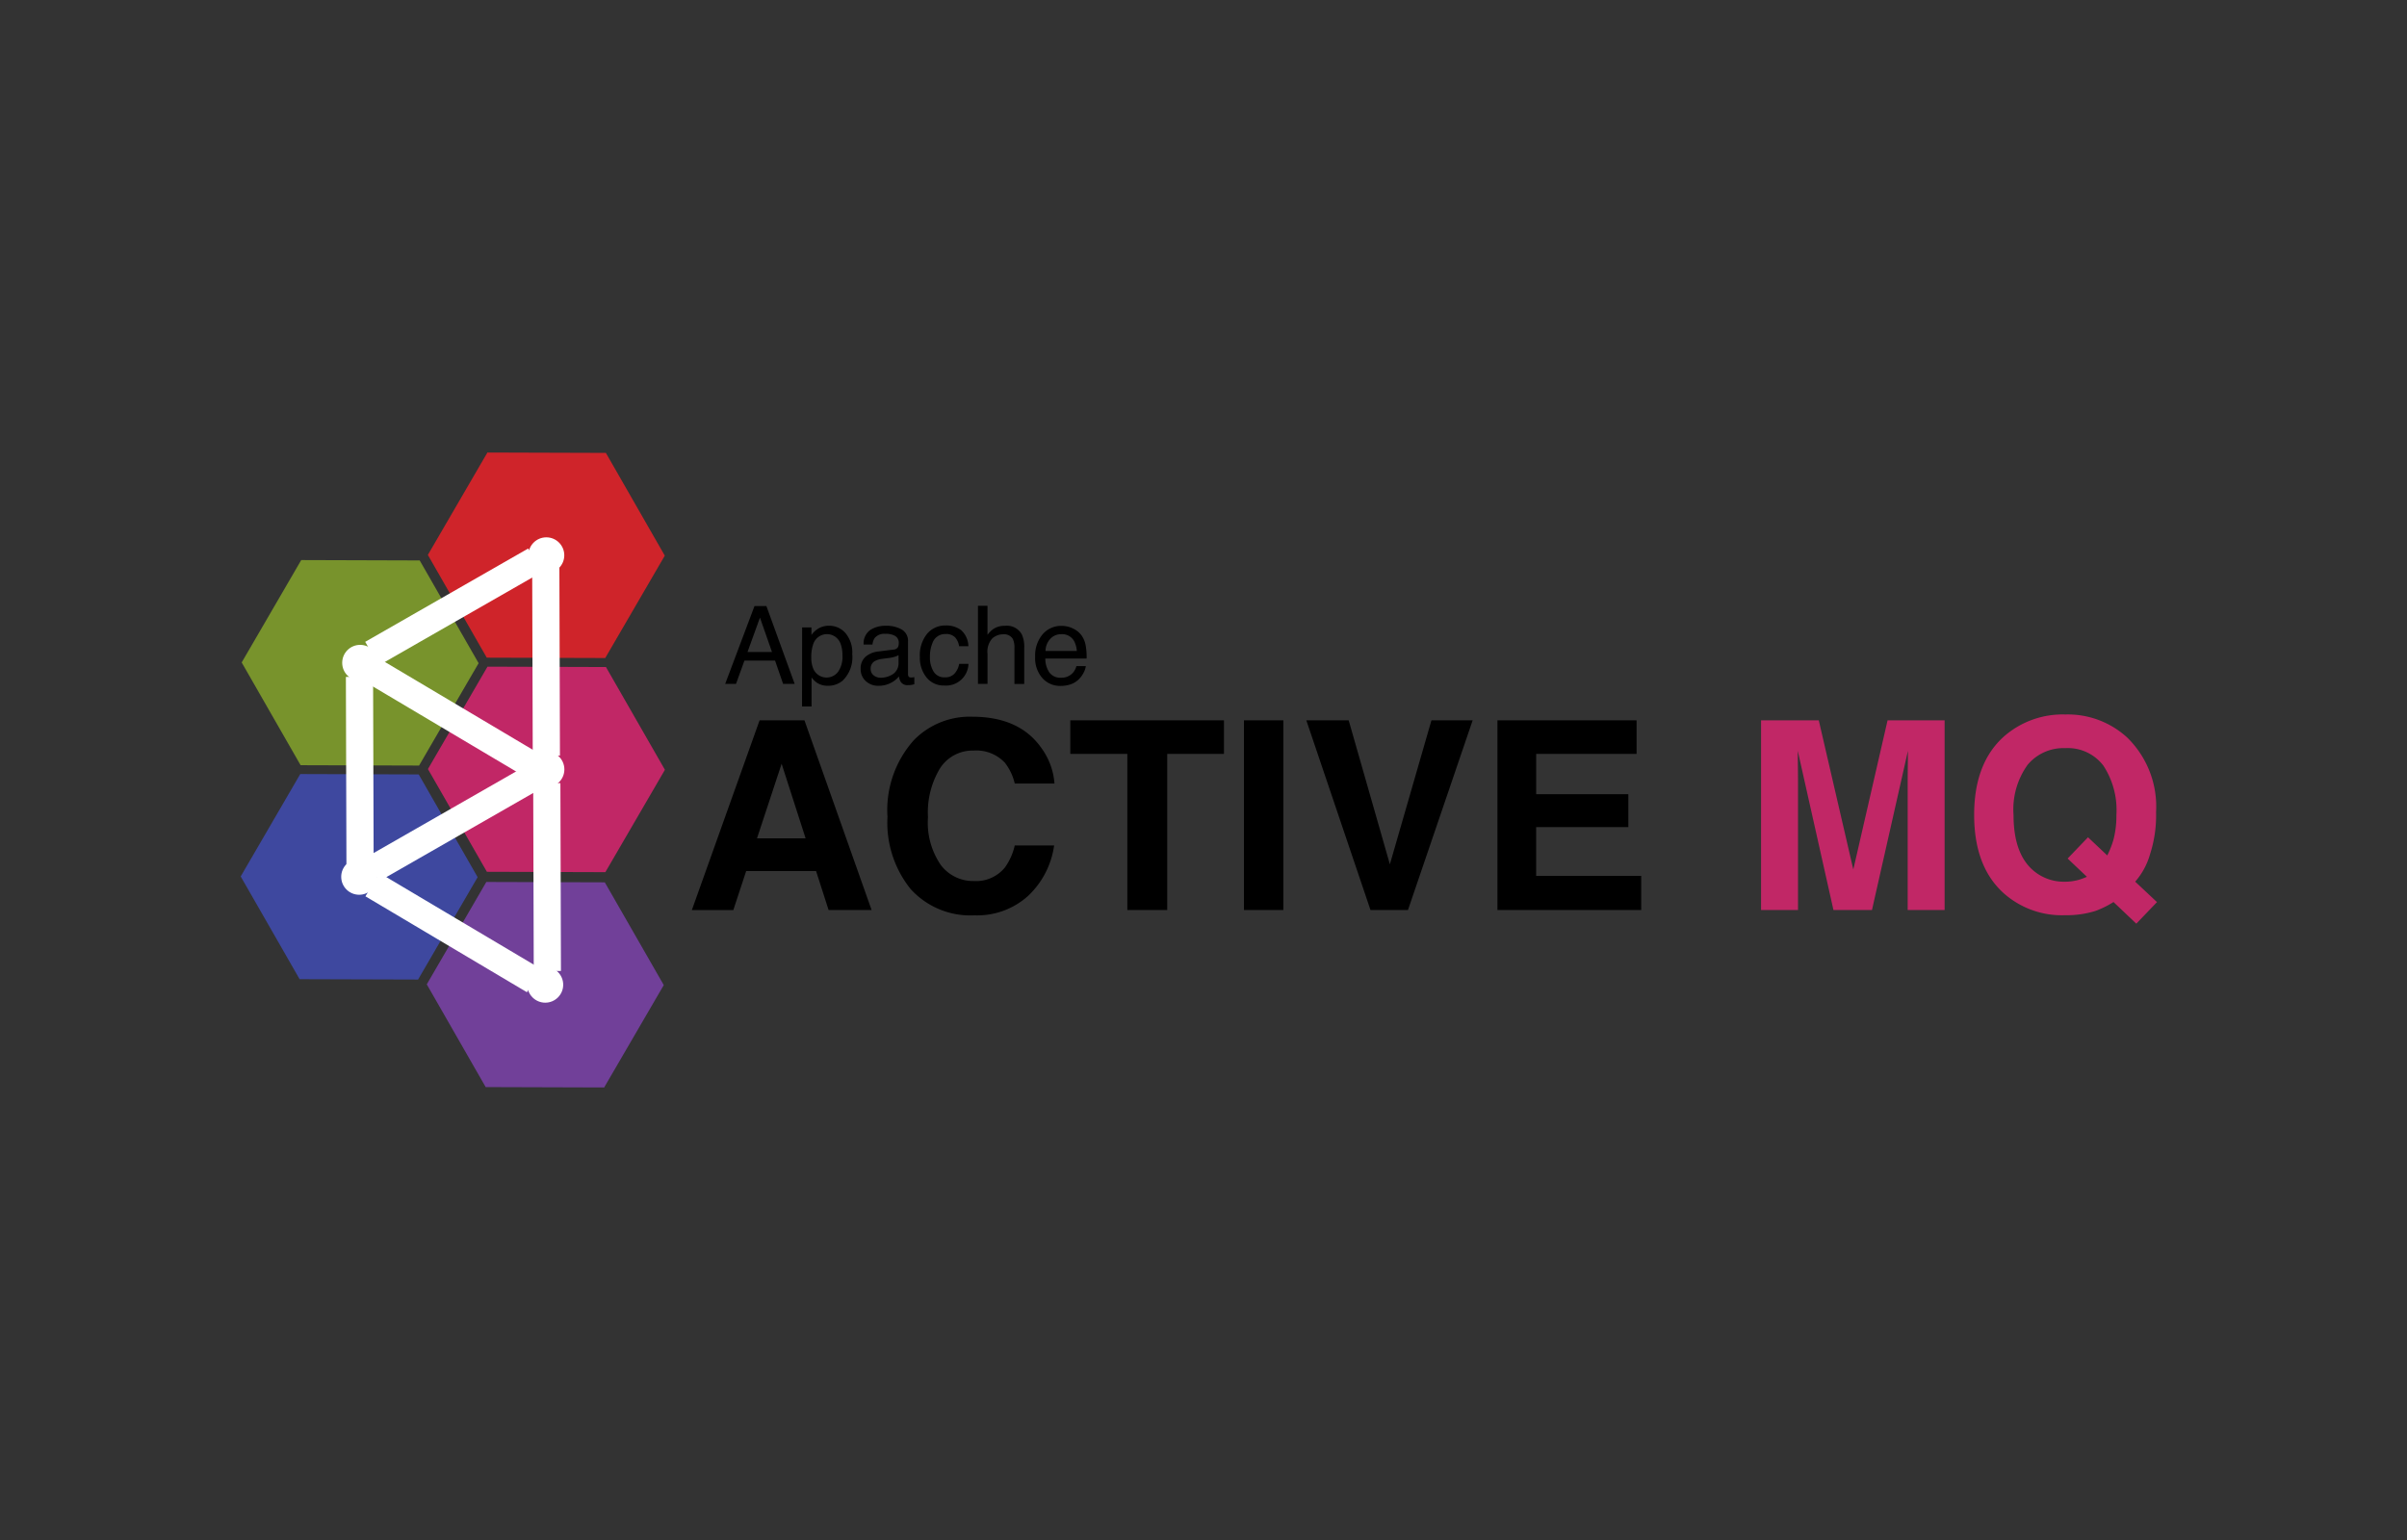 <svg xmlns="http://www.w3.org/2000/svg" width="200" height="128">
	<rect width="100%" height="100%" fill="#333333" stroke="none"/>
	<path d="M63.115 59.871h3.728l5.579 15.767h-3.573l-1.04-3.238H62l-1.068 3.242h-3.445zM62.9 69.68h4.039l-1.993-6.2zm13.034-8.161a6.487 6.487 0 0 1 4.846-1.948q3.936 0 5.757 2.611a5.69 5.69 0 0 1 1.079 2.941h-3.3a4.493 4.493 0 0 0-.806-1.712 3.25 3.25 0 0 0-2.61-1.026 3.215 3.215 0 0 0-2.777 1.449 7.087 7.087 0 0 0-1.016 4.1 6.213 6.213 0 0 0 1.073 3.973 3.358 3.358 0 0 0 2.725 1.321A3.087 3.087 0 0 0 83.5 72.1a4.989 4.989 0 0 0 .816-1.829h3.273a7.1 7.1 0 0 1-2.164 4.193 6.3 6.3 0 0 1-4.46 1.615 6.692 6.692 0 0 1-5.296-2.179 8.8 8.8 0 0 1-1.927-6.012 8.711 8.711 0 0 1 2.192-6.369zm25.766-1.648v2.792h-4.714v12.975H93.67V62.663h-4.738v-2.792zm4.935 15.767h-3.274V59.871h3.274zm12.305-15.767h3.424l-5.375 15.767h-3.113l-5.332-15.767h3.519l3.423 11.97zm17.046 2.792h-8.343v3.348h7.657v2.738h-7.659V72.8h8.728v2.835h-11.946V59.871h11.563z" style="isolation:isolate"/>
	<path d="M62.692 50.374h.99l2.348 6.47h-.96l-.67-1.938h-2.544l-.7 1.938h-.9zm1.454 3.818-1-2.858-1.034 2.858zm2.503-2.044h.776v.626a1.931 1.931 0 0 1 .52-.5 1.693 1.693 0 0 1 .946-.264 1.777 1.777 0 0 1 1.364.615 2.51 2.51 0 0 1 .56 1.755 2.69 2.69 0 0 1-.808 2.2 1.833 1.833 0 0 1-1.2.418 1.622 1.622 0 0 1-.9-.233 2.064 2.064 0 0 1-.473-.454v2.41h-.793zm2.983 3.7A2.206 2.206 0 0 0 70 54.457a2.615 2.615 0 0 0-.163-.97 1.2 1.2 0 0 0-2.263.044 3.257 3.257 0 0 0-.164 1.119 2.366 2.366 0 0 0 .164.93 1.2 1.2 0 0 0 2.057.266zm4.628-1.859a.431.431 0 0 0 .366-.228.713.713 0 0 0 .053-.306.648.648 0 0 0-.288-.59 1.545 1.545 0 0 0-.825-.183 1.041 1.041 0 0 0-.878.336 1.1 1.1 0 0 0-.19.553h-.739a1.369 1.369 0 0 1 .564-1.217 2.32 2.32 0 0 1 1.261-.342 2.566 2.566 0 0 1 1.351.317 1.078 1.078 0 0 1 .514.986v2.718a.342.342 0 0 0 .051.2.244.244 0 0 0 .214.076 1.042 1.042 0 0 0 .118-.007c.045 0 .092-.011.142-.02v.586a2.26 2.26 0 0 1-.283.066 2.2 2.2 0 0 1-.263.013.649.649 0 0 1-.595-.291 1.136 1.136 0 0 1-.137-.435 2.025 2.025 0 0 1-.7.55A2.147 2.147 0 0 1 73 57a1.487 1.487 0 0 1-1.072-.4 1.318 1.318 0 0 1-.416-1 1.278 1.278 0 0 1 .41-1.015A1.952 1.952 0 0 1 73 54.147zm-1.669 2.142a.929.929 0 0 0 .6.2 1.81 1.81 0 0 0 .81-.193 1.088 1.088 0 0 0 .66-1.051v-.638a1.317 1.317 0 0 1-.373.155 2.976 2.976 0 0 1-.448.088l-.48.062a1.848 1.848 0 0 0-.647.18.7.7 0 0 0-.368.659.654.654 0 0 0 .246.538zm7.273-3.753a1.855 1.855 0 0 1 .6 1.334h-.771a1.432 1.432 0 0 0-.321-.725 1.022 1.022 0 0 0-.807-.288 1.112 1.112 0 0 0-1.083.739 2.933 2.933 0 0 0-.212 1.184 2.217 2.217 0 0 0 .3 1.191 1.025 1.025 0 0 0 .943.485A1.036 1.036 0 0 0 79.3 56a1.65 1.65 0 0 0 .4-.822h.771a1.862 1.862 0 0 1-2.013 1.8 1.806 1.806 0 0 1-1.475-.675 2.586 2.586 0 0 1-.551-1.69 2.845 2.845 0 0 1 .6-1.933 1.952 1.952 0 0 1 1.537-.692 2.051 2.051 0 0 1 1.295.39zm1.395-2.026h.793v2.414a2.229 2.229 0 0 1 .507-.5 1.705 1.705 0 0 1 .955-.251 1.413 1.413 0 0 1 1.391.718 2.434 2.434 0 0 1 .2 1.088v3.026h-.815v-2.976a1.672 1.672 0 0 0-.132-.763.846.846 0 0 0-.81-.386 1.349 1.349 0 0 0-.895.339 1.632 1.632 0 0 0-.4 1.281v2.5h-.793zm7.93 1.905a1.786 1.786 0 0 1 .713.609 2.1 2.1 0 0 1 .316.833 5.451 5.451 0 0 1 .07 1.039h-3.432a2.041 2.041 0 0 0 .337 1.156 1.122 1.122 0 0 0 .975.434 1.253 1.253 0 0 0 .983-.411 1.4 1.4 0 0 0 .291-.553h.78a1.653 1.653 0 0 1-.2.579 2.1 2.1 0 0 1-.388.522 1.826 1.826 0 0 1-.888.475 2.666 2.666 0 0 1-.642.071 1.968 1.968 0 0 1-1.484-.641 2.5 2.5 0 0 1-.608-1.795 2.72 2.72 0 0 1 .613-1.845 2.017 2.017 0 0 1 1.6-.709 2.126 2.126 0 0 1 .964.236zm.284 1.851a2.055 2.055 0 0 0-.223-.823 1.137 1.137 0 0 0-1.078-.572 1.2 1.2 0 0 0-.909.393 1.5 1.5 0 0 0-.389 1z" style="isolation:isolate"/>
	<path d="M156.84 59.871h4.74v15.767h-3.069V64.974q0-.461.01-1.289t.011-1.279l-2.988 13.232h-3.2l-2.966-13.232q0 .45.011 1.279t.01 1.289v10.664h-3.07V59.871h4.794l2.87 12.4zm21.801 11.156a5.859 5.859 0 0 1-1.226 2.253l1.811 1.7-1.719 1.793-1.894-1.8a7.857 7.857 0 0 1-1.5.742 8.054 8.054 0 0 1-2.538.354 7.26 7.26 0 0 1-5.1-1.84q-2.44-2.213-2.441-6.5 0-4.32 2.5-6.536a7.389 7.389 0 0 1 5.081-1.807 7.288 7.288 0 0 1 5.135 1.915 8.015 8.015 0 0 1 2.4 6.193 10.493 10.493 0 0 1-.509 3.533zm-5.978 2.119a5.493 5.493 0 0 0 .739-.269l-1.6-1.518 1.693-1.767 1.6 1.509a7.413 7.413 0 0 0 .524-1.347 7.8 7.8 0 0 0 .235-2.022 6.729 6.729 0 0 0-1.086-4.1 3.716 3.716 0 0 0-3.171-1.449 3.873 3.873 0 0 0-3.124 1.39 6.353 6.353 0 0 0-1.166 4.161q0 3.242 1.669 4.642a3.894 3.894 0 0 0 2.59.909 4.27 4.27 0 0 0 1.097-.139z" style="isolation:isolate" fill="#c12766"/>
	<path d="m50.3 72.491-9.843-.03-4.9-8.54 4.949-8.51 9.843.031 4.9 8.54z" fill="#c12766"/>
	<path d="m34.739 81.417-9.844-.03L20 72.847l4.948-8.51 9.844.031 4.895 8.54z" fill="#3e489f"/>
	<path d="m50.2 90.387-9.844-.031-4.895-8.54 4.948-8.509 9.844.03 4.9 8.54z" fill="#714099"/>
	<path d="m34.821 63.631-9.844-.03-4.895-8.54 4.948-8.51 9.844.031 4.895 8.54z" fill="#78932c"/>
	<path d="m50.29 54.693-9.844-.03-4.895-8.54 4.948-8.51 9.844.031 4.895 8.54z" fill="#cf242a"/>
	<circle cx="45.395" cy="46.153" r="1.492" fill="#fff"/>
	<circle cx="29.926" cy="55.091" r="1.492" fill="#fff"/>
	<circle cx="29.844" cy="72.877" r="1.492" fill="#fff"/>
	<circle cx="45.305" cy="81.847" r="1.492" fill="#fff"/>
	<path fill="#fff" d="m30.345 53.348 13.545-7.76 1.124 1.963L31.47 55.31zM28.74 56.26l2.26-.006.047 15.61-2.261.006zm1.625 18.24 1.154-1.944 13.421 7.972-1.155 1.944z"/>
	<circle cx="45.402" cy="63.951" r="1.492" fill="#fff"/>
	<path fill="#fff" d="m44.22 47.203 2.26-.006.047 15.61-2.26.006zm.084 17.895 2.26-.007.046 15.61-2.26.007z"/>
	<path fill="#fff" d="m30.369 71.288 13.545-7.759 1.124 1.962-13.545 7.76z"/>
	<path fill="#fff" d="m30.415 56.719 1.155-1.944 13.42 7.972-1.154 1.944z"/>
</svg>
